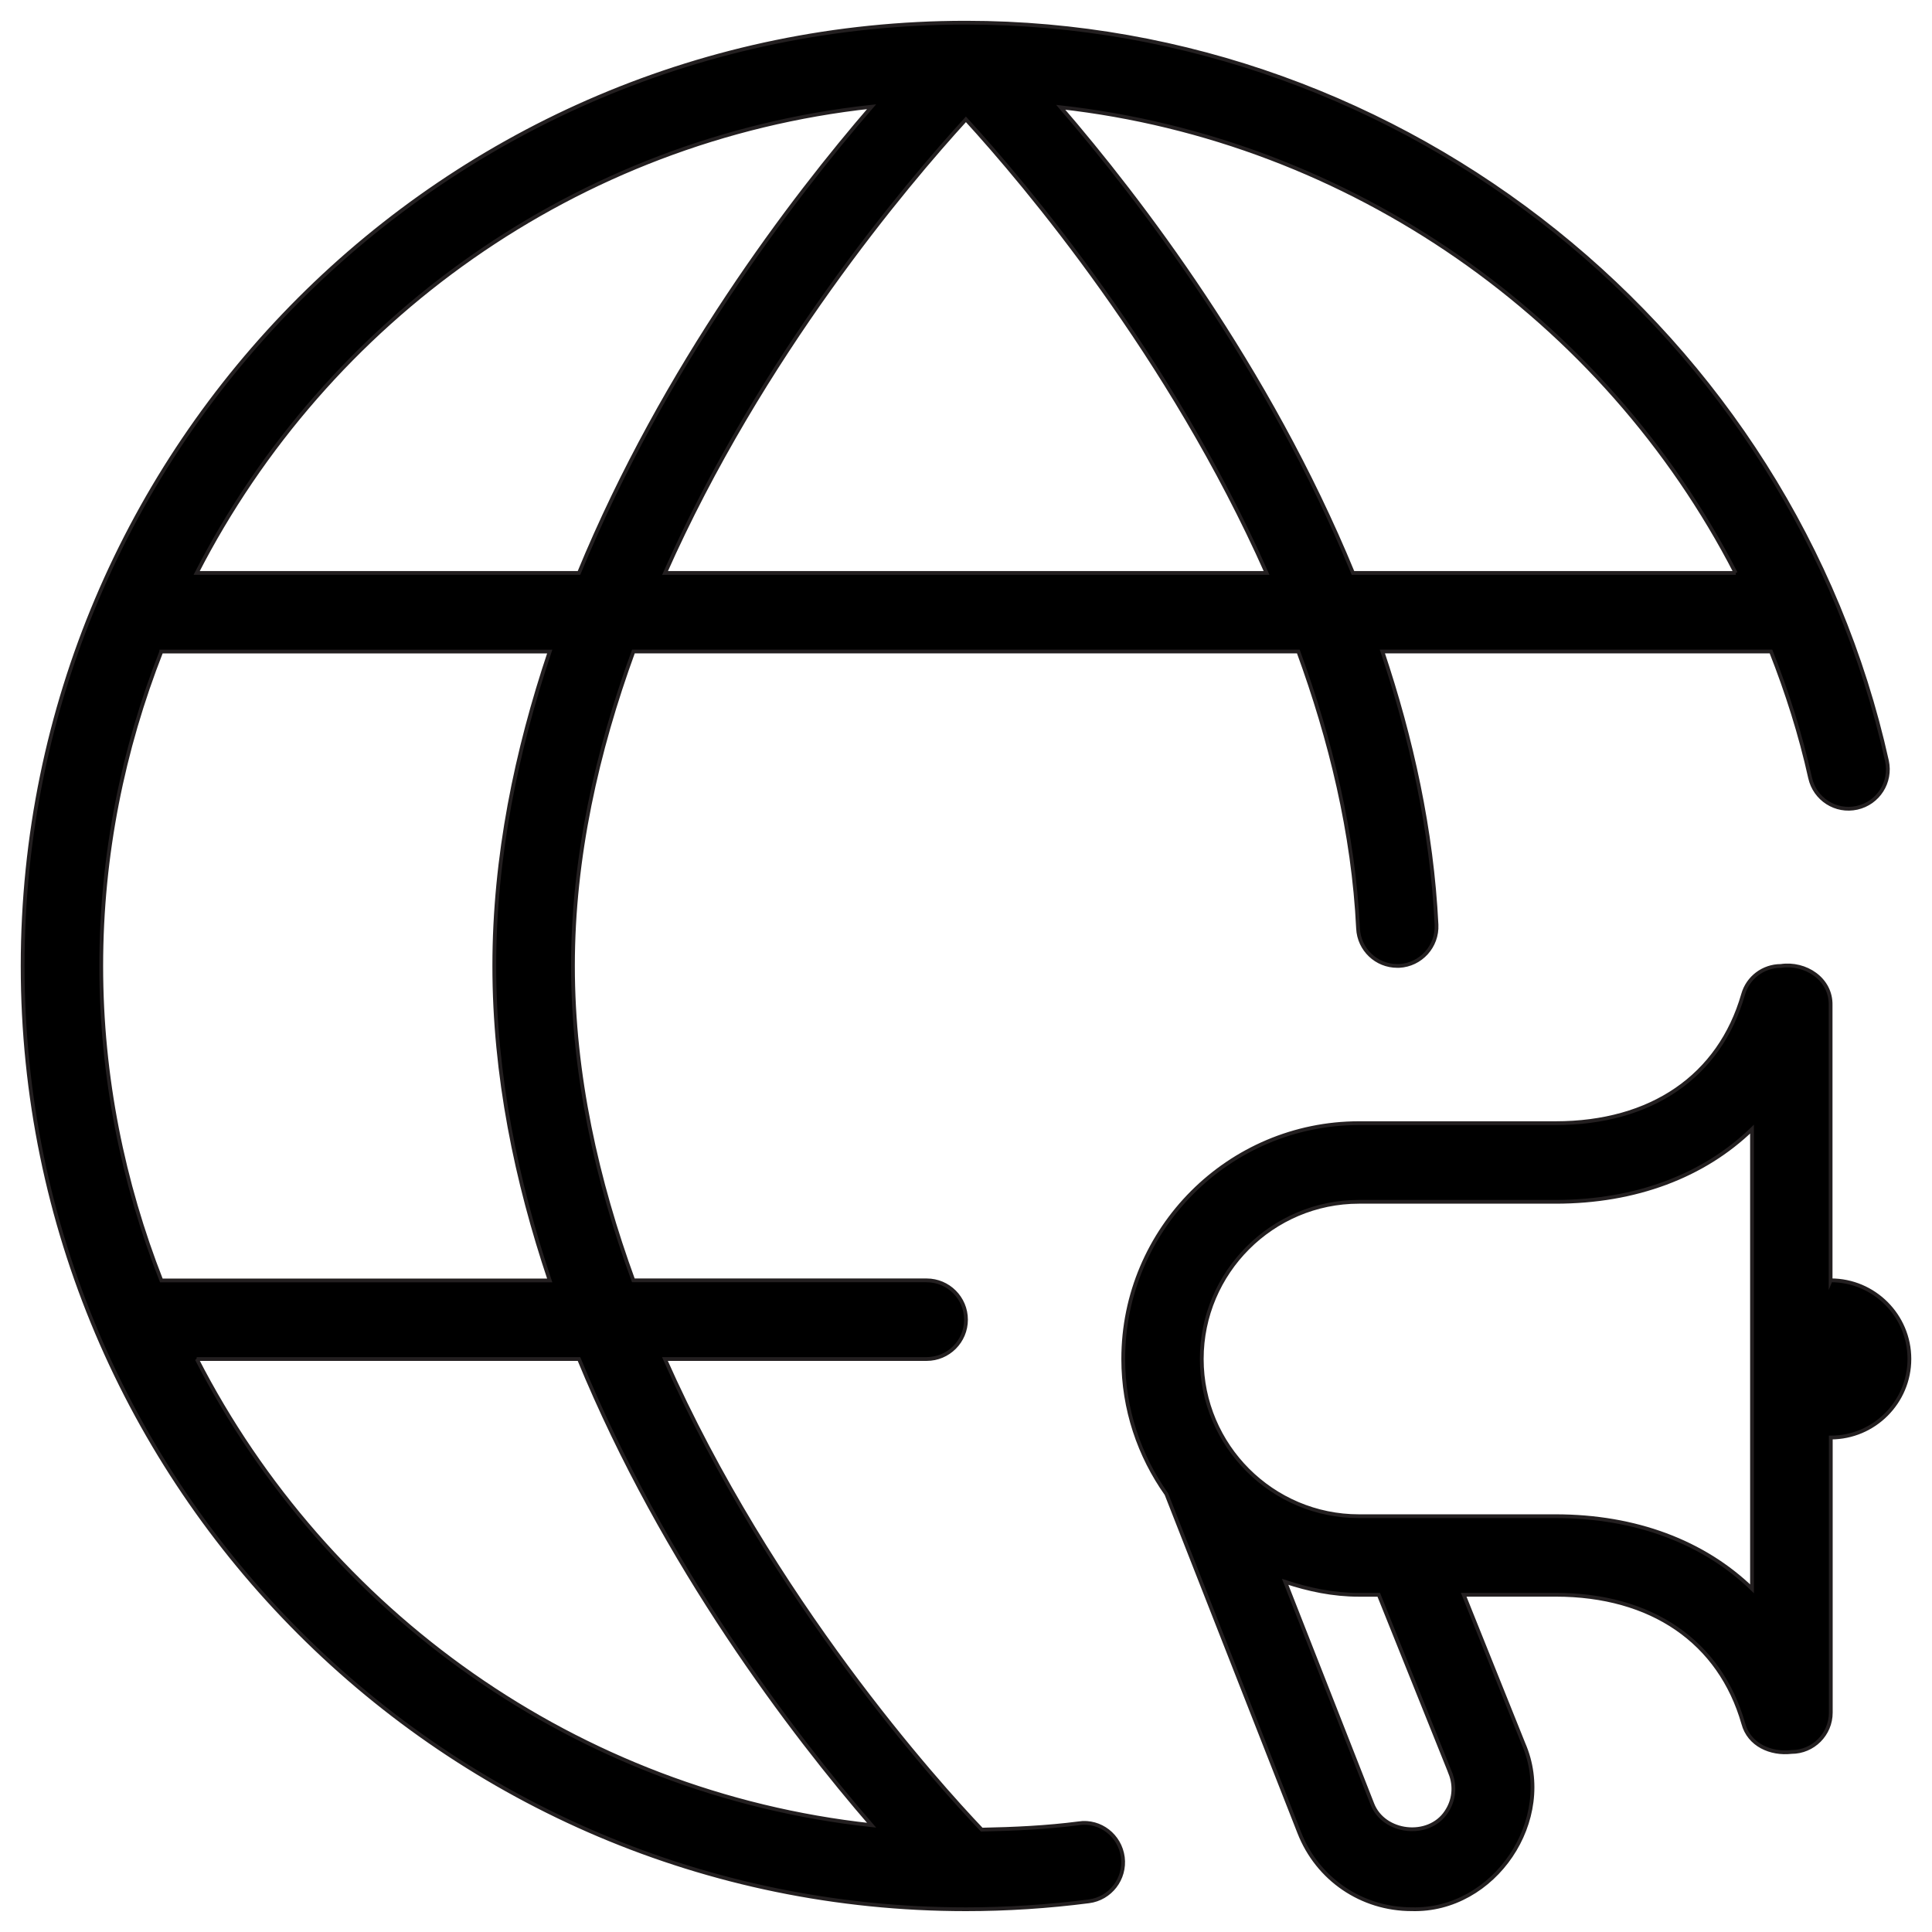 <?xml version="1.0" encoding="UTF-8"?>
<svg id="Layer_1" xmlns="http://www.w3.org/2000/svg" version="1.1" viewBox="0 0 512 512">
  <!-- Generator: Adobe Illustrator 29.6.1, SVG Export Plug-In . SVG Version: 2.1.1 Build 9)  -->
  <defs>
    <style>
      .st0 {
        stroke: #231f20;
        stroke-miterlimit: 10;
      }
    </style>
  </defs>
  <path class="st0" d="M285.89,483.2c-8.52,1.1-17.14,1.5-25.73,1.67-11.67-12.25-55.66-60.95-83.95-124.72h69.37c5.75,0,10.42-4.67,10.42-10.42s-4.67-10.42-10.42-10.42h-77.74c-9.6-26.29-16-54.47-16-83.33s6.42-57.02,16.02-83.33h176.21c8.52,23.31,14.6,48.02,15.83,73.41.27,5.58,4.85,9.92,10.39,9.92h.5c5.73-.29,10.17-5.17,9.9-10.92-1.23-25.12-6.65-49.43-14.35-72.41h102.99c4.25,10.79,7.81,21.94,10.37,33.5,1.25,5.6,6.77,9.19,12.44,7.92,5.62-1.25,9.15-6.81,7.92-12.44C474.9,88.32,372.3,6.06,256.06,6.01h-.13C118.09,6.06,6,118.17,6,255.99s112.14,249.98,249.98,249.98c10.83,0,21.81-.71,32.58-2.1,5.69-.73,9.73-5.96,9-11.69-.75-5.69-5.9-9.81-11.69-9l.02.02ZM176.24,151.84c25.58-57.6,63.95-102.93,79.74-120.22,15.79,17.27,54.1,62.66,79.68,120.22h-159.42ZM460,151.84h-101.45c-22.52-54.75-56.66-99.33-77.45-123.41,76.7,8.6,144.09,55.87,178.88,123.41h.02ZM230.98,28.28c-20.77,24.02-54.95,68.68-77.54,123.55H52.12C86.51,84.8,152.84,36.8,230.98,28.28ZM42.75,172.67h102.93c-8.83,26.29-14.69,54.35-14.69,83.33s5.85,57.04,14.69,83.33H42.75c-10.14-25.87-15.92-53.91-15.92-83.33s5.77-57.45,15.92-83.33ZM52.12,360.15h101.32c22.58,54.89,56.75,99.53,77.54,123.55-78.14-8.52-144.45-56.54-178.84-123.55h-.02ZM485.13,339.32h0v-72.91c.17-6.98-6.71-11.39-13.19-10.42-4.65,0-8.73,3.06-10,7.54-6.23,21.71-24.35,34.12-49.7,34.12h-52.08c-34.46,0-62.49,28.04-62.49,62.49,0,13.33,4.27,25.66,11.44,35.81l35.21,89.72c4.83,12.33,16.52,20.29,29.77,20.29,21.94.65,38.41-23.77,29.64-43.87l-15.83-39.46h24.39c25.37,0,43.48,12.44,49.7,34.12,1.52,5.69,7.29,8.17,12.77,7.54,5.75,0,10.42-4.67,10.42-10.42v-72.91h0c11.48,0,20.83-9.35,20.83-20.83s-9.35-20.83-20.83-20.83h-.04ZM384.34,469.87c1.4,3.5,1,7.29-1.1,10.37-4.65,6.96-16.54,5.65-19.56-2.17l-23.1-58.87c6.19,2.06,12.69,3.44,19.56,3.44h5.25l18.96,47.23ZM412.22,401.81h-52.08c-22.98,0-41.66-18.69-41.66-41.66s18.69-41.66,41.66-41.66h52.08c21.27,0,39.27-6.87,52.08-19.25v121.8c-12.81-12.37-30.81-19.23-52.08-19.23Z"/>
</svg>
